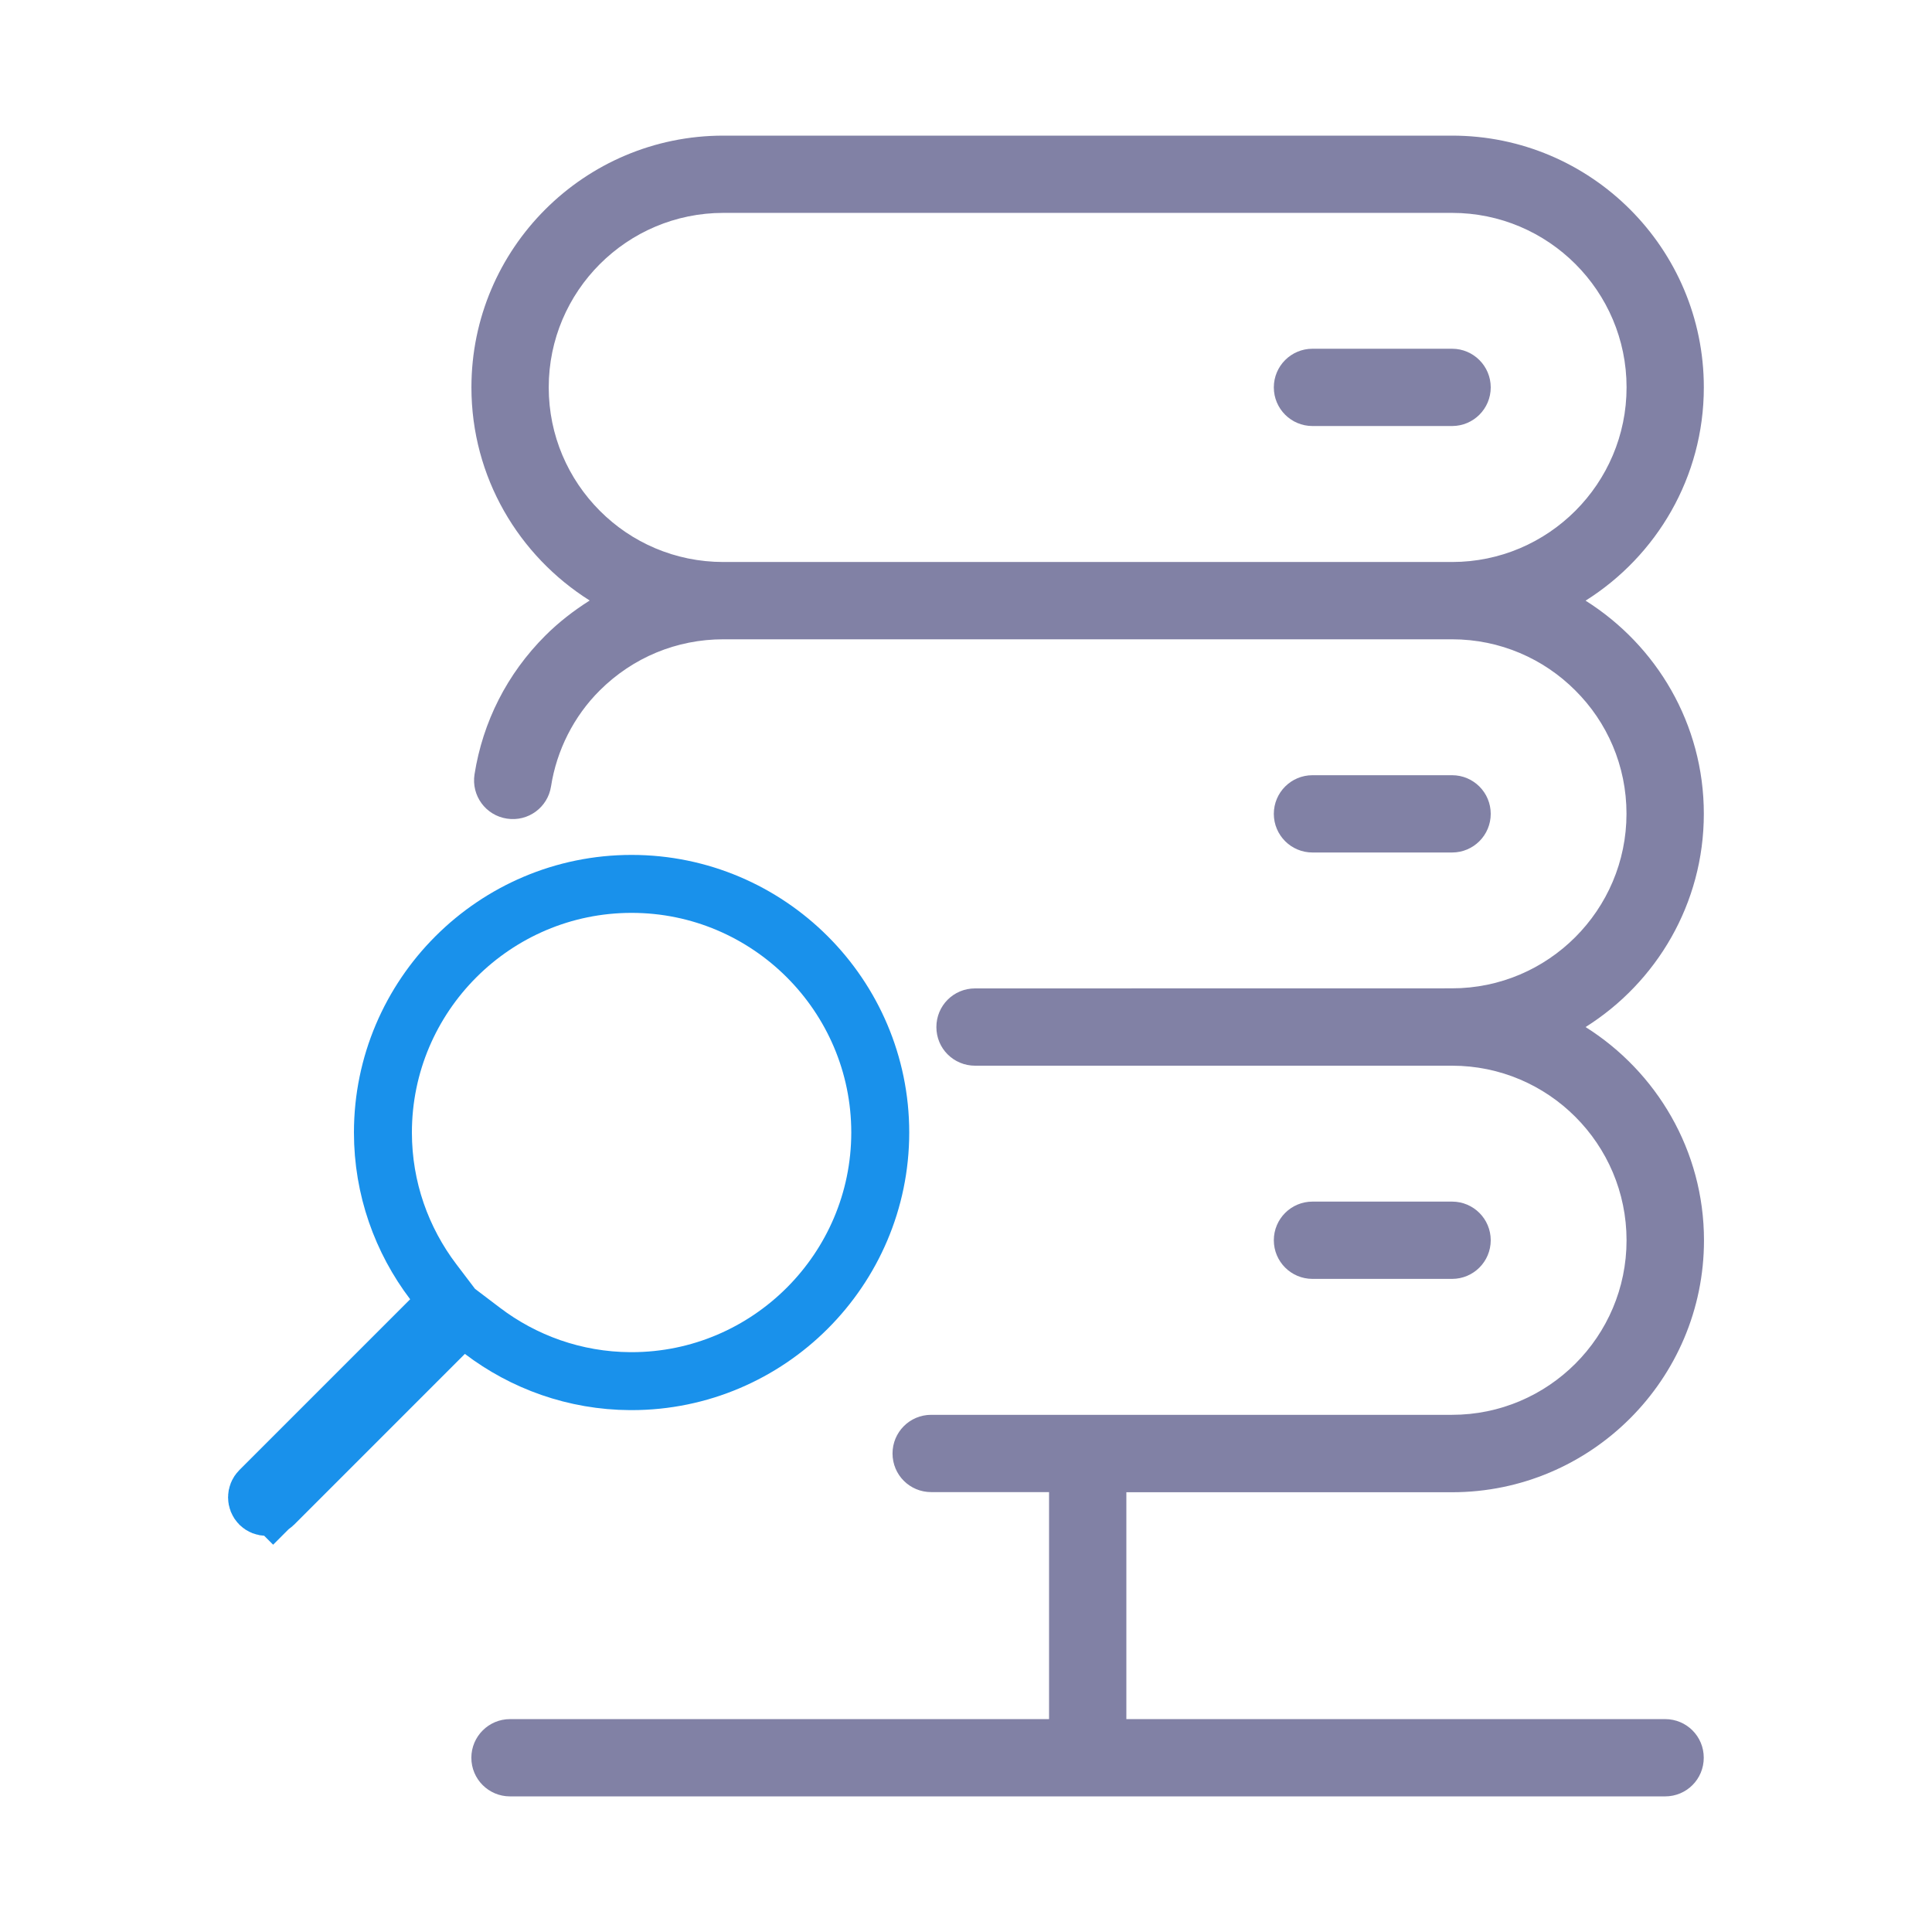 <svg width="100" height="100" viewBox="0 0 100 100" fill="none" xmlns="http://www.w3.org/2000/svg">
<path d="M86.191 88.98H58.3V77.238H75.159C82.35 77.238 88.198 71.386 88.198 64.199C88.198 59.551 85.737 55.468 82.069 53.16C85.741 50.851 88.19 46.769 88.19 42.121C88.19 37.473 85.741 33.402 82.069 31.09C85.741 28.781 88.19 24.699 88.19 20.051C88.19 12.86 82.35 7.02 75.159 7.02H37.44C30.249 7.02 24.401 12.86 24.401 20.051C24.401 24.699 26.851 28.77 30.522 31.082C29.702 31.602 28.921 32.203 28.222 32.902C26.253 34.871 24.991 37.352 24.561 40.082C24.39 41.184 25.14 42.203 26.233 42.371C27.335 42.543 28.354 41.793 28.522 40.699C28.811 38.84 29.702 37.07 31.042 35.738C32.761 34.027 35.03 33.09 37.44 33.09H75.159C77.648 33.09 79.909 34.102 81.538 35.738C83.179 37.367 84.187 39.629 84.187 42.117C84.187 47.098 80.136 51.156 75.155 51.156L50.467 51.16C49.358 51.16 48.467 52.051 48.467 53.16C48.467 53.711 48.686 54.211 49.045 54.57C49.417 54.941 49.917 55.16 50.467 55.16H75.158C80.139 55.16 84.19 59.211 84.19 64.199C84.19 69.18 80.139 73.231 75.158 73.231H56.318H56.299H56.279H48.197C47.088 73.231 46.197 74.129 46.197 75.231C46.197 76.34 47.088 77.231 48.197 77.231H54.299V88.981H26.397C25.295 88.981 24.397 89.879 24.397 90.981C24.397 92.09 25.295 92.981 26.397 92.981H86.186C87.295 92.981 88.186 92.09 88.186 90.981C88.19 89.879 87.299 88.981 86.19 88.981L86.191 88.98ZM75.16 29.089H37.441C34.941 29.089 32.679 28.077 31.05 26.441C29.41 24.8 28.402 22.542 28.402 20.05C28.402 15.069 32.453 11.019 37.441 11.019H75.16C80.141 11.019 84.191 15.07 84.191 20.05C84.191 25.03 80.141 29.089 75.16 29.089L75.16 29.089Z" fill="#8181A5"/>
<path d="M32.691 71.488H32.619C29.75 71.472 27.1 70.501 24.969 68.883L23.927 68.092L23.001 69.017L14.162 77.857L15.198 78.893L14.162 77.857C14.072 77.947 13.954 77.996 13.812 77.996C13.664 77.996 13.54 77.944 13.448 77.854C13.254 77.657 13.259 77.341 13.448 77.153L13.451 77.15L22.291 68.31L23.216 67.385L22.425 66.343C20.794 64.194 19.82 61.517 19.82 58.621C19.82 51.527 25.597 45.75 32.691 45.75C39.784 45.75 45.561 51.527 45.562 58.62C45.558 65.71 39.78 71.488 32.691 71.488Z" stroke="#1991EB" stroke-width="3"/>
<path d="M75.16 44.125C76.265 44.125 77.16 43.23 77.16 42.125C77.16 41.02 76.265 40.125 75.16 40.125H67.933C66.828 40.125 65.933 41.02 65.933 42.125C65.933 43.23 66.828 44.125 67.933 44.125H75.16Z" fill="#8181A5"/>
<path d="M75.16 18.051H67.933C66.828 18.051 65.933 18.946 65.933 20.051C65.933 21.157 66.828 22.051 67.933 22.051H75.16C76.265 22.051 77.16 21.157 77.16 20.051C77.16 18.949 76.265 18.051 75.16 18.051Z" fill="#8181A5"/>
<path d="M75.16 66.195C76.265 66.195 77.16 65.3 77.16 64.195C77.16 63.09 76.265 62.195 75.16 62.195H67.933C66.828 62.195 65.933 63.09 65.933 64.195C65.933 65.301 66.828 66.195 67.933 66.195H75.16Z" fill="#8181A5"/>
</svg>
